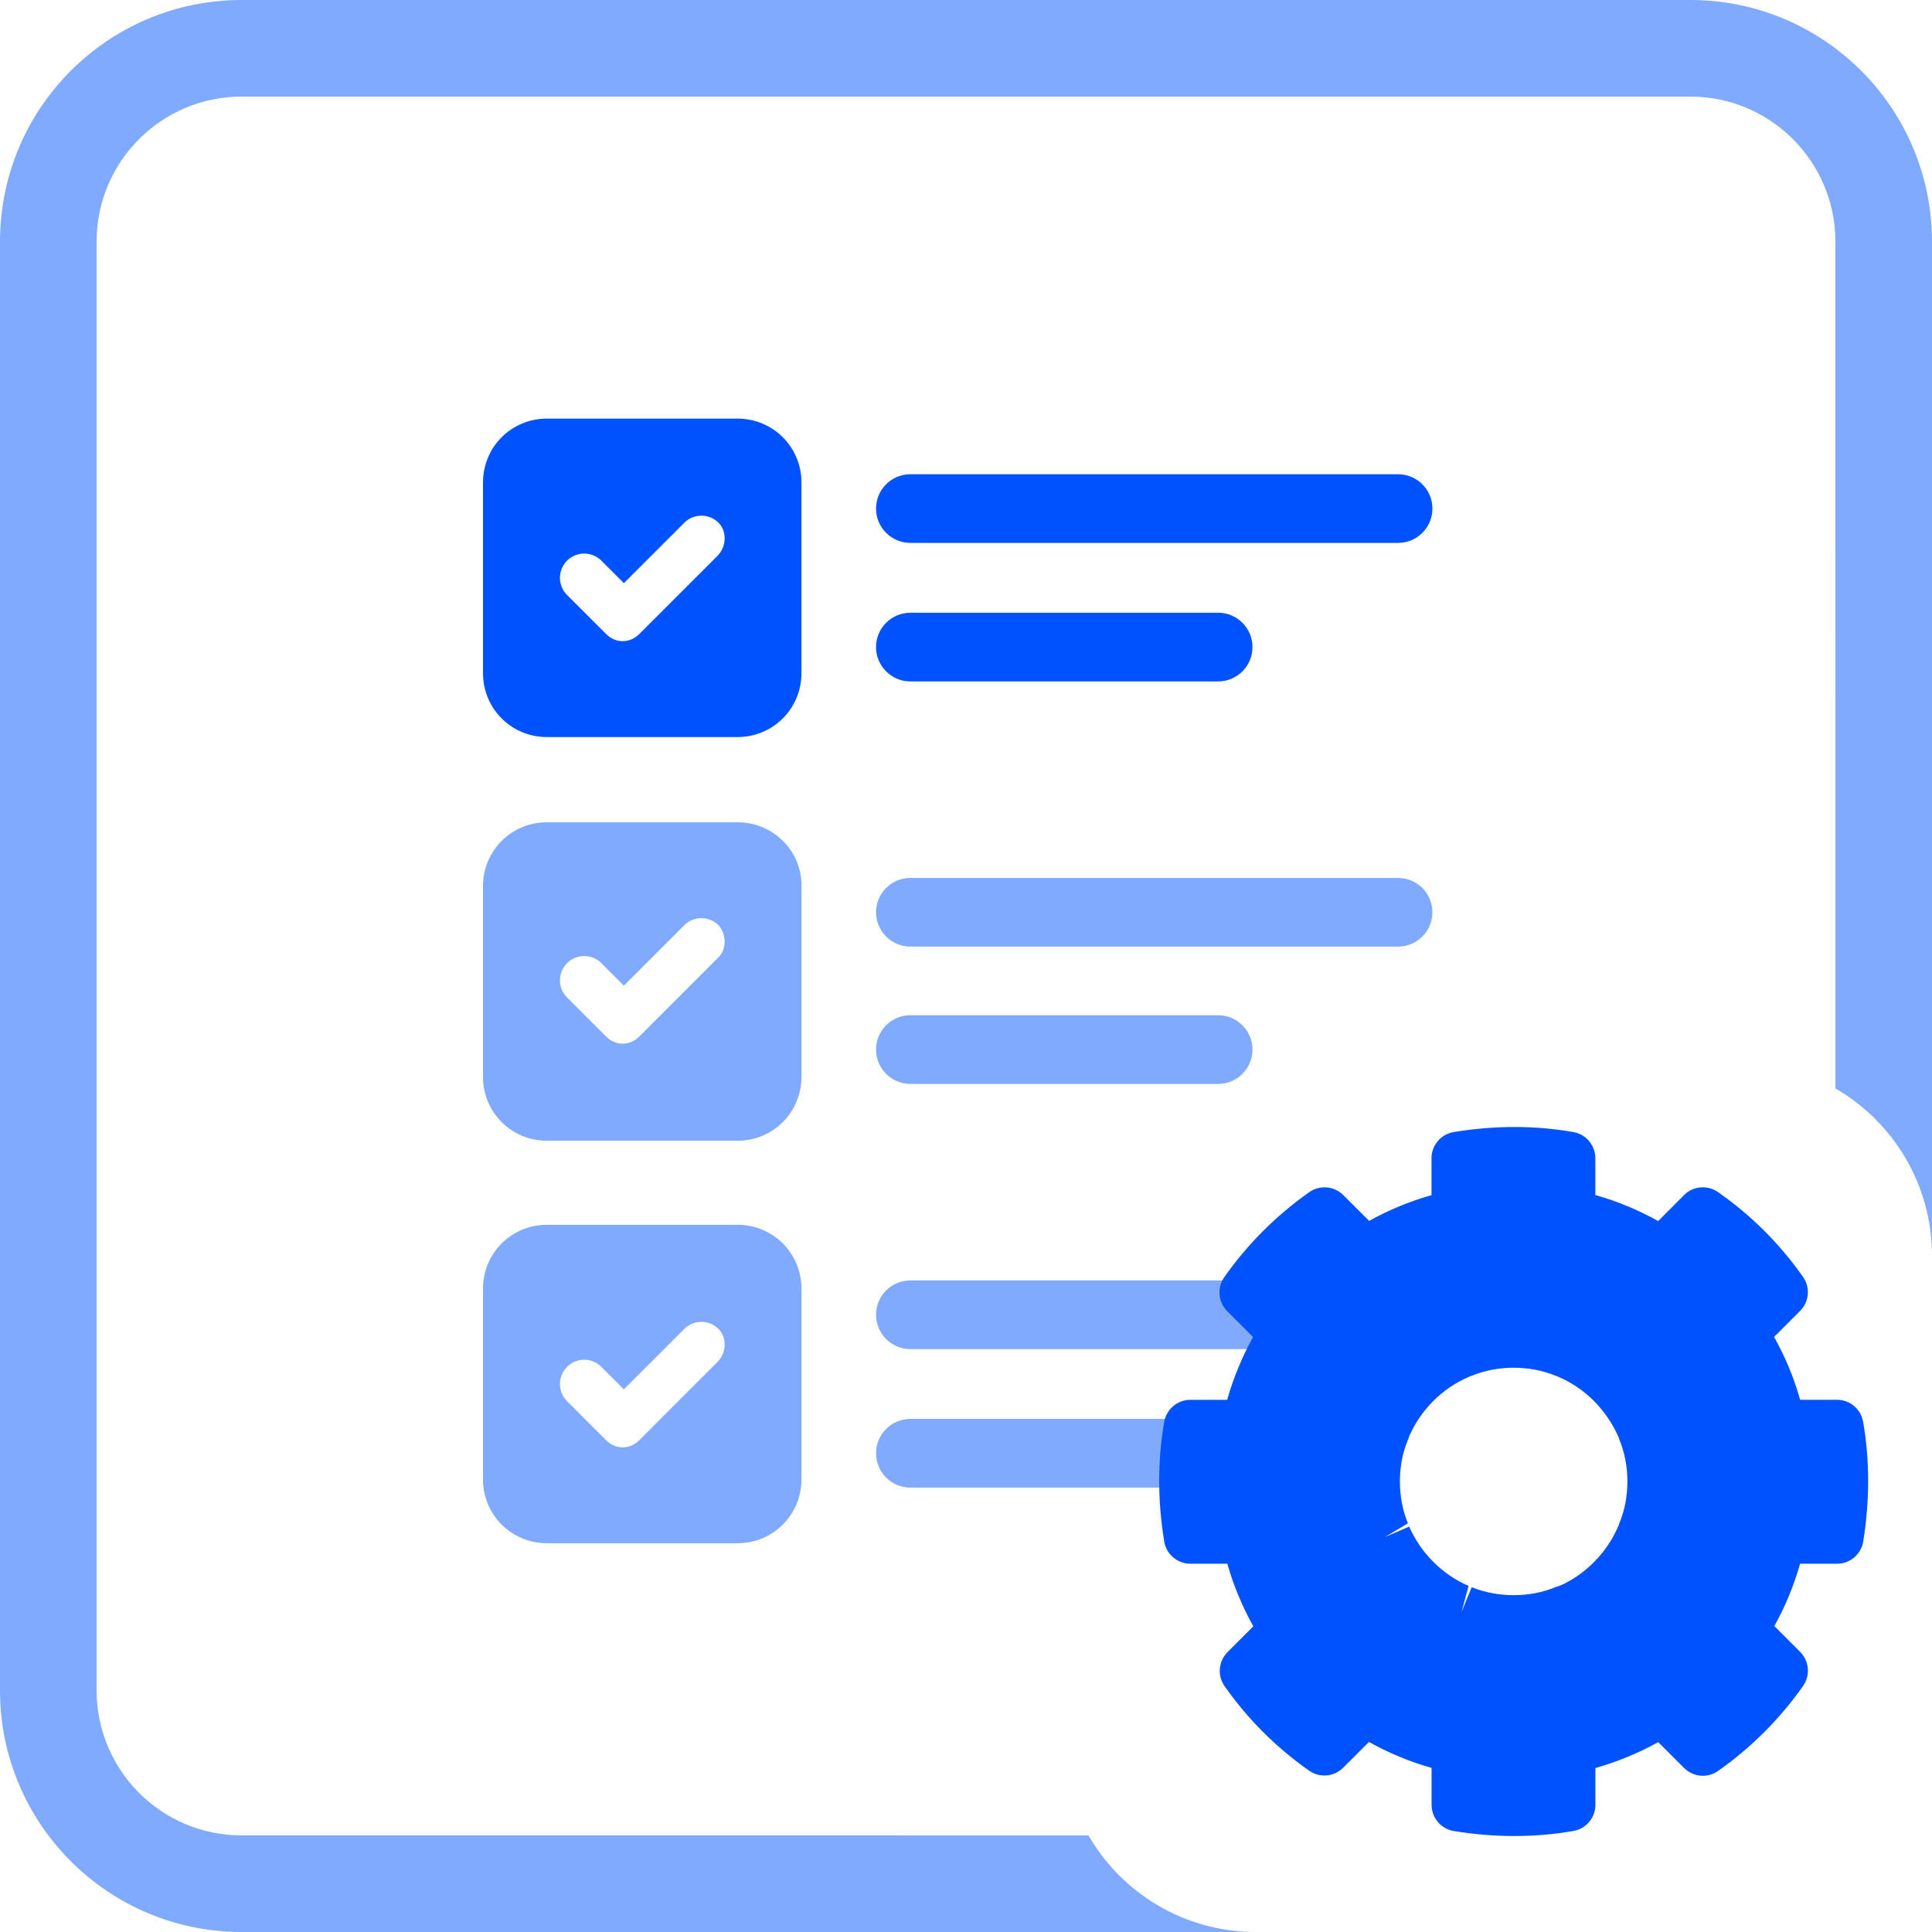 <?xml version="1.0" encoding="UTF-8"?>
<svg width="60px" height="60px" viewBox="0 0 60 60" version="1.1" xmlns="http://www.w3.org/2000/svg" xmlns:xlink="http://www.w3.org/1999/xlink">
    <!-- Generator: sketchtool 63 (101010) - https://sketch.com -->
    <title>9C00851C-6D8E-49A5-8713-F9B90475D958</title>
    <desc>Created with sketchtool.</desc>
    <g id="One-Rule-Multiple-Conditions" stroke="none" stroke-width="1" fill="none" fill-rule="evenodd">
        <g id="Administrator_Customization" transform="translate(-349, -214)" fill-rule="nonzero">
            <g id="1.-Custom-field-setup" transform="translate(239, 184)">
                <g id="ic_CFS" transform="translate(110, 30)">
                    <path d="M52.5,0 C56.641,0.003 59.997,3.359 60,7.5 L60,7.5 L60,39 C60,36.78 58.794,34.841 57.001,33.803 L57,7.5 C56.997,5.016 54.984,3.003 52.5,3 L52.5,3 L7.5,3 C5.016,3.003 3.003,5.016 3,7.5 L3,7.5 L3,52.5 C3.003,54.984 5.016,56.997 7.5,57 L7.5,57 L33.803,57.001 C34.841,58.794 36.78,60 39,60 L39,60 L7.5,60 C3.359,59.997 0.003,56.641 0,52.5 L0,52.5 L0,7.5 C0.003,3.359 3.359,0.003 7.5,0 L7.5,0 Z" id="Combined-Shape" fill="#80AAFE"></path>
                    <g id="Group-6" transform="translate(15, 13)">
                        <path d="M7.904,-7.10542736e-15 L1.985,-7.10542736e-15 C0.882,-7.10542736e-15 1.05693232e-13,0.882 1.05693232e-13,1.985 L1.05693232e-13,7.904 C1.05693232e-13,9.007 0.882,9.89 1.985,9.89 L7.904,9.89 C9.007,9.89 9.89,9.007 9.89,7.904 L9.89,1.985 C9.89,0.882 9.007,-7.10542736e-15 7.904,-7.10542736e-15 Z M7.279,4.265 L4.853,6.691 C4.706,6.838 4.522,6.912 4.338,6.912 C4.154,6.912 3.971,6.838 3.824,6.691 L2.61,5.478 C2.316,5.184 2.316,4.706 2.61,4.412 C2.904,4.118 3.382,4.118 3.676,4.412 L4.375,5.11 L6.25,3.235 C6.544,2.941 7.022,2.941 7.316,3.235 C7.574,3.493 7.574,3.971 7.279,4.265 Z" id="Shape" fill="#0052FF"></path>
                        <path d="M7.904,12.537 L1.985,12.537 C0.882,12.537 1.05693232e-13,13.419 1.05693232e-13,14.522 L1.05693232e-13,20.441 C1.05693232e-13,21.544 0.882,22.426 1.985,22.426 L7.904,22.426 C9.007,22.426 9.89,21.544 9.89,20.441 L9.89,14.485 C9.89,13.419 9.007,12.537 7.904,12.537 Z M7.279,16.765 L4.853,19.191 C4.706,19.338 4.522,19.412 4.338,19.412 C4.154,19.412 3.971,19.338 3.824,19.191 L2.61,17.978 C2.316,17.684 2.316,17.206 2.61,16.912 C2.904,16.618 3.382,16.618 3.676,16.912 L4.375,17.61 L6.25,15.735 C6.544,15.441 7.022,15.441 7.316,15.735 C7.574,16.029 7.574,16.507 7.279,16.765 Z" id="Shape" fill="#80AAFE"></path>
                        <path d="M7.904,25.037 L1.985,25.037 C0.882,25.037 1.05693232e-13,25.919 1.05693232e-13,27.022 L1.05693232e-13,32.941 C1.05693232e-13,34.044 0.882,34.926 1.985,34.926 L7.904,34.926 C9.007,34.926 9.89,34.044 9.89,32.941 L9.89,27.022 C9.89,25.919 9.007,25.037 7.904,25.037 Z M7.279,29.301 L4.853,31.728 C4.706,31.875 4.522,31.949 4.338,31.949 C4.154,31.949 3.971,31.875 3.824,31.728 L2.61,30.515 C2.316,30.221 2.316,29.743 2.61,29.449 C2.904,29.154 3.382,29.154 3.676,29.449 L4.375,30.147 L6.25,28.272 C6.544,27.978 7.022,27.978 7.316,28.272 C7.574,28.529 7.574,29.007 7.279,29.301 Z" id="Shape" fill="#80AAFE"></path>
                        <path d="M13.272,3.86 L28.419,3.86 C29.007,3.86 29.485,3.382 29.485,2.794 C29.485,2.206 29.007,1.728 28.419,1.728 L13.272,1.728 C12.684,1.728 12.206,2.206 12.206,2.794 C12.206,3.382 12.684,3.86 13.272,3.86 Z" id="Path" fill="#0052FF"></path>
                        <path d="M13.272,8.162 L22.831,8.162 C23.419,8.162 23.897,7.684 23.897,7.096 C23.897,6.507 23.419,6.029 22.831,6.029 L13.272,6.029 C12.684,6.029 12.206,6.507 12.206,7.096 C12.206,7.684 12.684,8.162 13.272,8.162 Z" id="Path" fill="#0052FF"></path>
                        <path d="M28.419,14.265 L13.272,14.265 C12.684,14.265 12.206,14.743 12.206,15.331 C12.206,15.919 12.684,16.397 13.272,16.397 L28.419,16.397 C29.007,16.397 29.485,15.919 29.485,15.331 C29.485,14.743 29.007,14.265 28.419,14.265 Z" id="Path" fill="#80AAFE"></path>
                        <path d="M13.272,20.662 L22.831,20.662 C23.419,20.662 23.897,20.184 23.897,19.596 C23.897,19.007 23.419,18.529 22.831,18.529 L13.272,18.529 C12.684,18.529 12.206,19.007 12.206,19.596 C12.206,20.184 12.684,20.662 13.272,20.662 Z" id="Path" fill="#80AAFE"></path>
                        <path d="M28.419,26.765 L13.272,26.765 C12.684,26.765 12.206,27.243 12.206,27.831 C12.206,28.419 12.684,28.897 13.272,28.897 L28.419,28.897 C29.007,28.897 29.485,28.419 29.485,27.831 C29.485,27.243 29.007,26.765 28.419,26.765 Z" id="Path" fill="#80AAFE"></path>
                        <path d="M22.831,31.066 L13.272,31.066 C12.684,31.066 12.206,31.544 12.206,32.132 C12.206,32.721 12.684,33.199 13.272,33.199 L22.831,33.199 C23.419,33.199 23.897,32.721 23.897,32.132 C23.897,31.544 23.419,31.066 22.831,31.066 Z" id="Path" fill="#80AAFE"></path>
                    </g>
                    <path d="M57.861,44.154 C57.792,43.759 57.45,43.472 57.049,43.472 L55.905,43.472 C55.712,42.789 55.441,42.136 55.096,41.519 L55.904,40.711 C56.187,40.428 56.226,39.982 55.995,39.655 C55.267,38.62 54.377,37.734 53.352,37.02 C53.024,36.793 52.579,36.831 52.297,37.116 L51.496,37.921 C50.88,37.577 50.229,37.307 49.545,37.113 L49.545,35.97 C49.545,35.57 49.258,35.228 48.865,35.158 C47.704,34.953 46.458,34.942 45.148,35.157 C44.75,35.222 44.457,35.566 44.457,35.97 L44.457,37.117 C43.781,37.307 43.133,37.575 42.519,37.916 L41.717,37.115 C41.435,36.832 40.988,36.792 40.66,37.024 C39.633,37.748 38.745,38.635 38.022,39.662 C37.791,39.99 37.83,40.436 38.112,40.72 L38.915,41.523 C38.573,42.141 38.304,42.793 38.11,43.473 L36.968,43.473 C36.567,43.473 36.224,43.762 36.156,44.157 C36.05,44.762 36,45.37 36,46.01 C36,46.611 36.052,47.236 36.155,47.87 C36.22,48.269 36.565,48.563 36.968,48.563 L38.116,48.563 C38.307,49.237 38.576,49.887 38.923,50.507 L38.122,51.308 C37.839,51.591 37.8,52.036 38.03,52.364 C38.748,53.387 39.631,54.271 40.657,54.99 C40.983,55.221 41.43,55.182 41.712,54.899 L42.514,54.098 C43.133,54.443 43.784,54.713 44.459,54.904 L44.459,56.051 C44.459,56.455 44.751,56.799 45.15,56.864 C45.781,56.968 46.407,57.019 47.01,57.019 C47.658,57.019 48.265,56.968 48.866,56.862 C49.26,56.793 49.547,56.451 49.547,56.051 L49.547,54.908 C50.228,54.714 50.88,54.445 51.498,54.104 L52.301,54.906 C52.585,55.19 53.032,55.23 53.358,54.997 C54.385,54.273 55.273,53.386 55.996,52.359 C56.227,52.031 56.188,51.585 55.905,51.301 L55.104,50.499 C55.445,49.886 55.712,49.238 55.903,48.563 L57.051,48.563 C57.455,48.563 57.799,48.27 57.865,47.87 C57.965,47.235 58.017,46.61 58.017,46.008 C58.017,45.362 57.966,44.757 57.861,44.154 Z M43.764,47.409 L43.007,47.736 L43.724,47.308 C43.559,46.906 43.475,46.468 43.475,46.008 C43.475,45.544 43.559,45.112 43.723,44.719 C43.736,44.689 43.746,44.658 43.755,44.626 C43.755,44.625 43.756,44.624 43.757,44.621 C44.113,43.792 44.787,43.116 45.605,42.765 C45.616,42.76 45.626,42.755 45.637,42.75 C45.664,42.742 45.69,42.733 45.717,42.722 C46.509,42.395 47.495,42.392 48.311,42.724 C48.331,42.733 48.354,42.741 48.376,42.748 C48.38,42.75 48.387,42.753 48.397,42.758 C49.213,43.106 49.883,43.768 50.262,44.625 C50.271,44.653 50.28,44.681 50.291,44.708 C50.456,45.109 50.54,45.548 50.54,46.008 C50.54,46.471 50.457,46.904 50.293,47.297 C50.28,47.327 50.27,47.358 50.261,47.39 C50.257,47.396 50.254,47.404 50.251,47.41 C49.899,48.23 49.222,48.904 48.443,49.247 C48.392,49.259 48.345,49.273 48.298,49.293 C47.51,49.622 46.512,49.622 45.705,49.291 L45.393,50.054 L45.607,49.252 C44.79,48.899 44.118,48.227 43.764,47.409 Z" id="Shape" fill="#0052FF"></path>
                </g>
            </g>
        </g>
    </g>
</svg>